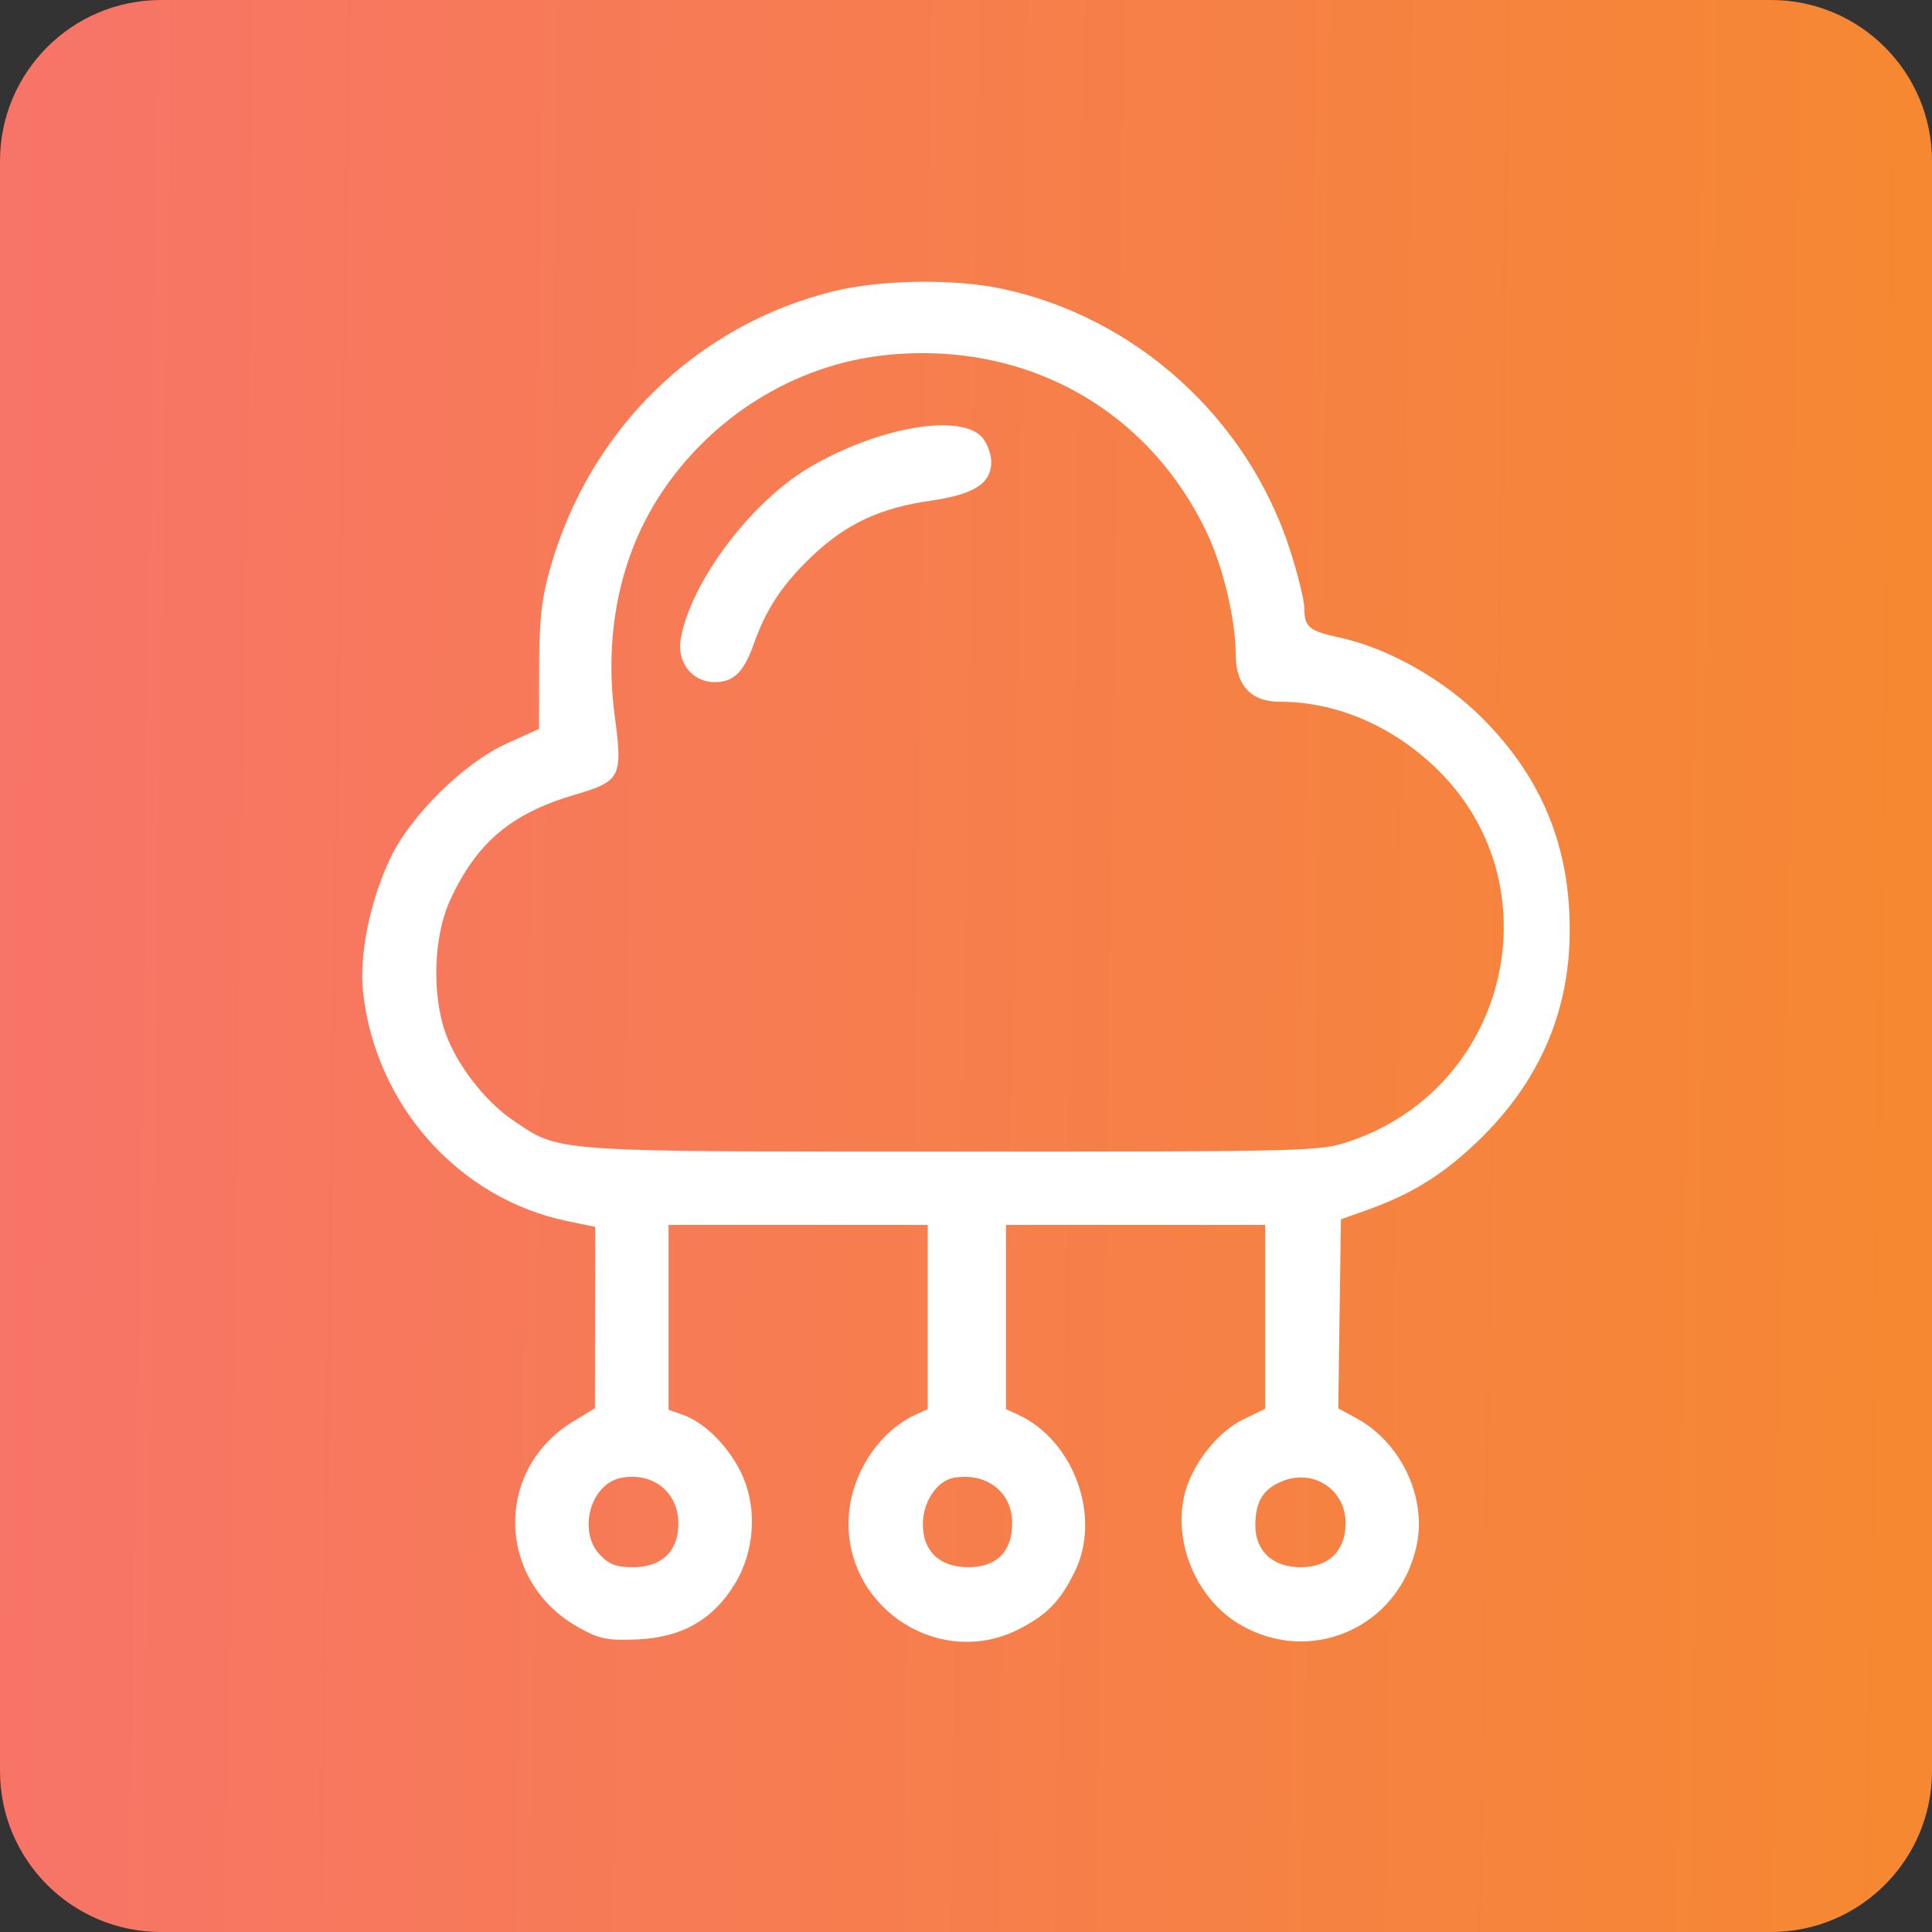 <svg width="48" height="48" viewBox="0 0 48 48" fill="none" xmlns="http://www.w3.org/2000/svg">
<rect x="0" y="0" width="48" height="48" fill="#333333" stroke="none"/>
<path d="M0 4C0 1.791 1.791 0 4 0H44C46.209 0 48 1.791 48 4V44C48 46.209 46.209 48 44 48H4C1.791 48 0 46.209 0 44V4Z" fill="url(#paint0_linear_202_1177)"/>
<path fill-rule="evenodd" clip-rule="evenodd" d="M32.051 13.665C30.998 10.391 28.214 7.872 24.872 7.169C23.692 6.921 21.876 6.949 20.718 7.234C17.31 8.072 14.658 10.658 13.674 14.102C13.455 14.867 13.398 15.378 13.395 16.587L13.391 18.11L12.602 18.466C11.524 18.952 10.188 20.272 9.683 21.35C9.184 22.418 8.919 23.742 9.022 24.662C9.334 27.465 11.4 29.778 14.09 30.337L14.788 30.482L14.784 32.735L14.781 34.989L14.245 35.313C12.265 36.514 12.332 39.287 14.368 40.429C14.896 40.724 15.078 40.762 15.833 40.731C16.927 40.686 17.703 40.249 18.244 39.373C18.769 38.525 18.827 37.404 18.39 36.544C18.057 35.885 17.485 35.331 16.946 35.143L16.61 35.026V32.729V30.433H19.83H23.049V32.722V35.01L22.76 35.142C21.787 35.585 21.081 36.723 21.081 37.849C21.081 40.02 23.389 41.456 25.307 40.48C26.009 40.122 26.325 39.8 26.692 39.07C27.379 37.702 26.69 35.784 25.282 35.142L24.993 35.01V32.722V30.433H28.212H31.432V32.717V35.001L30.888 35.265C30.301 35.55 29.71 36.26 29.48 36.955C29.087 38.147 29.651 39.647 30.746 40.324C32.527 41.425 34.771 40.447 35.199 38.381C35.448 37.184 34.797 35.825 33.689 35.229L33.249 34.991L33.282 32.642L33.315 30.293L33.922 30.078C35.041 29.682 35.798 29.22 36.656 28.411C38.208 26.947 38.991 25.189 39 23.144C39.009 21.039 38.312 19.333 36.836 17.85C35.876 16.885 34.503 16.108 33.29 15.842C32.511 15.671 32.408 15.584 32.405 15.096C32.404 14.912 32.245 14.268 32.051 13.665ZM16.382 12.324C17.651 10.361 19.752 9.054 22.017 8.821C25.477 8.464 28.531 10.161 29.993 13.254C30.39 14.094 30.698 15.396 30.701 16.255C30.703 17.025 31.079 17.434 31.785 17.434C33.16 17.434 34.518 17.998 35.615 19.024C38.682 21.893 37.537 27.007 33.525 28.358C32.793 28.605 32.566 28.611 23.683 28.611C15.2 28.611 14.088 28.624 13.244 28.156C13.091 28.071 12.947 27.97 12.769 27.85C12.048 27.366 11.335 26.442 11.058 25.634C10.726 24.667 10.778 23.249 11.179 22.374C11.836 20.941 12.694 20.212 14.27 19.749C15.426 19.409 15.475 19.314 15.273 17.788C15.005 15.768 15.395 13.852 16.382 12.324ZM24.628 11.474C24.628 11.292 24.533 11.027 24.416 10.884C23.9 10.252 21.828 10.602 20.116 11.61C18.663 12.465 17.173 14.442 16.915 15.858C16.807 16.448 17.192 16.948 17.755 16.948C18.231 16.948 18.481 16.701 18.737 15.974C19.038 15.122 19.452 14.503 20.182 13.812C21.026 13.013 21.864 12.622 23.114 12.441C24.203 12.284 24.628 12.012 24.628 11.474ZM14.903 38.626C14.344 38.031 14.675 36.856 15.441 36.715C16.228 36.57 16.854 37.075 16.854 37.856C16.854 38.541 16.441 38.937 15.726 38.937C15.313 38.937 15.13 38.867 14.903 38.626ZM22.928 37.865C22.928 37.319 23.277 36.792 23.689 36.717C24.501 36.57 25.148 37.066 25.148 37.837C25.148 38.55 24.763 38.937 24.055 38.937C23.345 38.937 22.928 38.54 22.928 37.865ZM31.189 37.902C31.189 37.316 31.372 37.007 31.836 36.809C32.617 36.475 33.431 37 33.431 37.837C33.431 38.529 33.018 38.937 32.316 38.937C31.623 38.937 31.189 38.538 31.189 37.902Z" fill="white"/>
<defs>
<linearGradient id="paint0_linear_202_1177" x1="8.29947e-07" y1="21.84" x2="48" y2="22.56" gradientUnits="userSpaceOnUse">
<stop stop-color="#F77468"/>
<stop offset="1" stop-color="#F68831"/>
</linearGradient>
</defs>
</svg>
